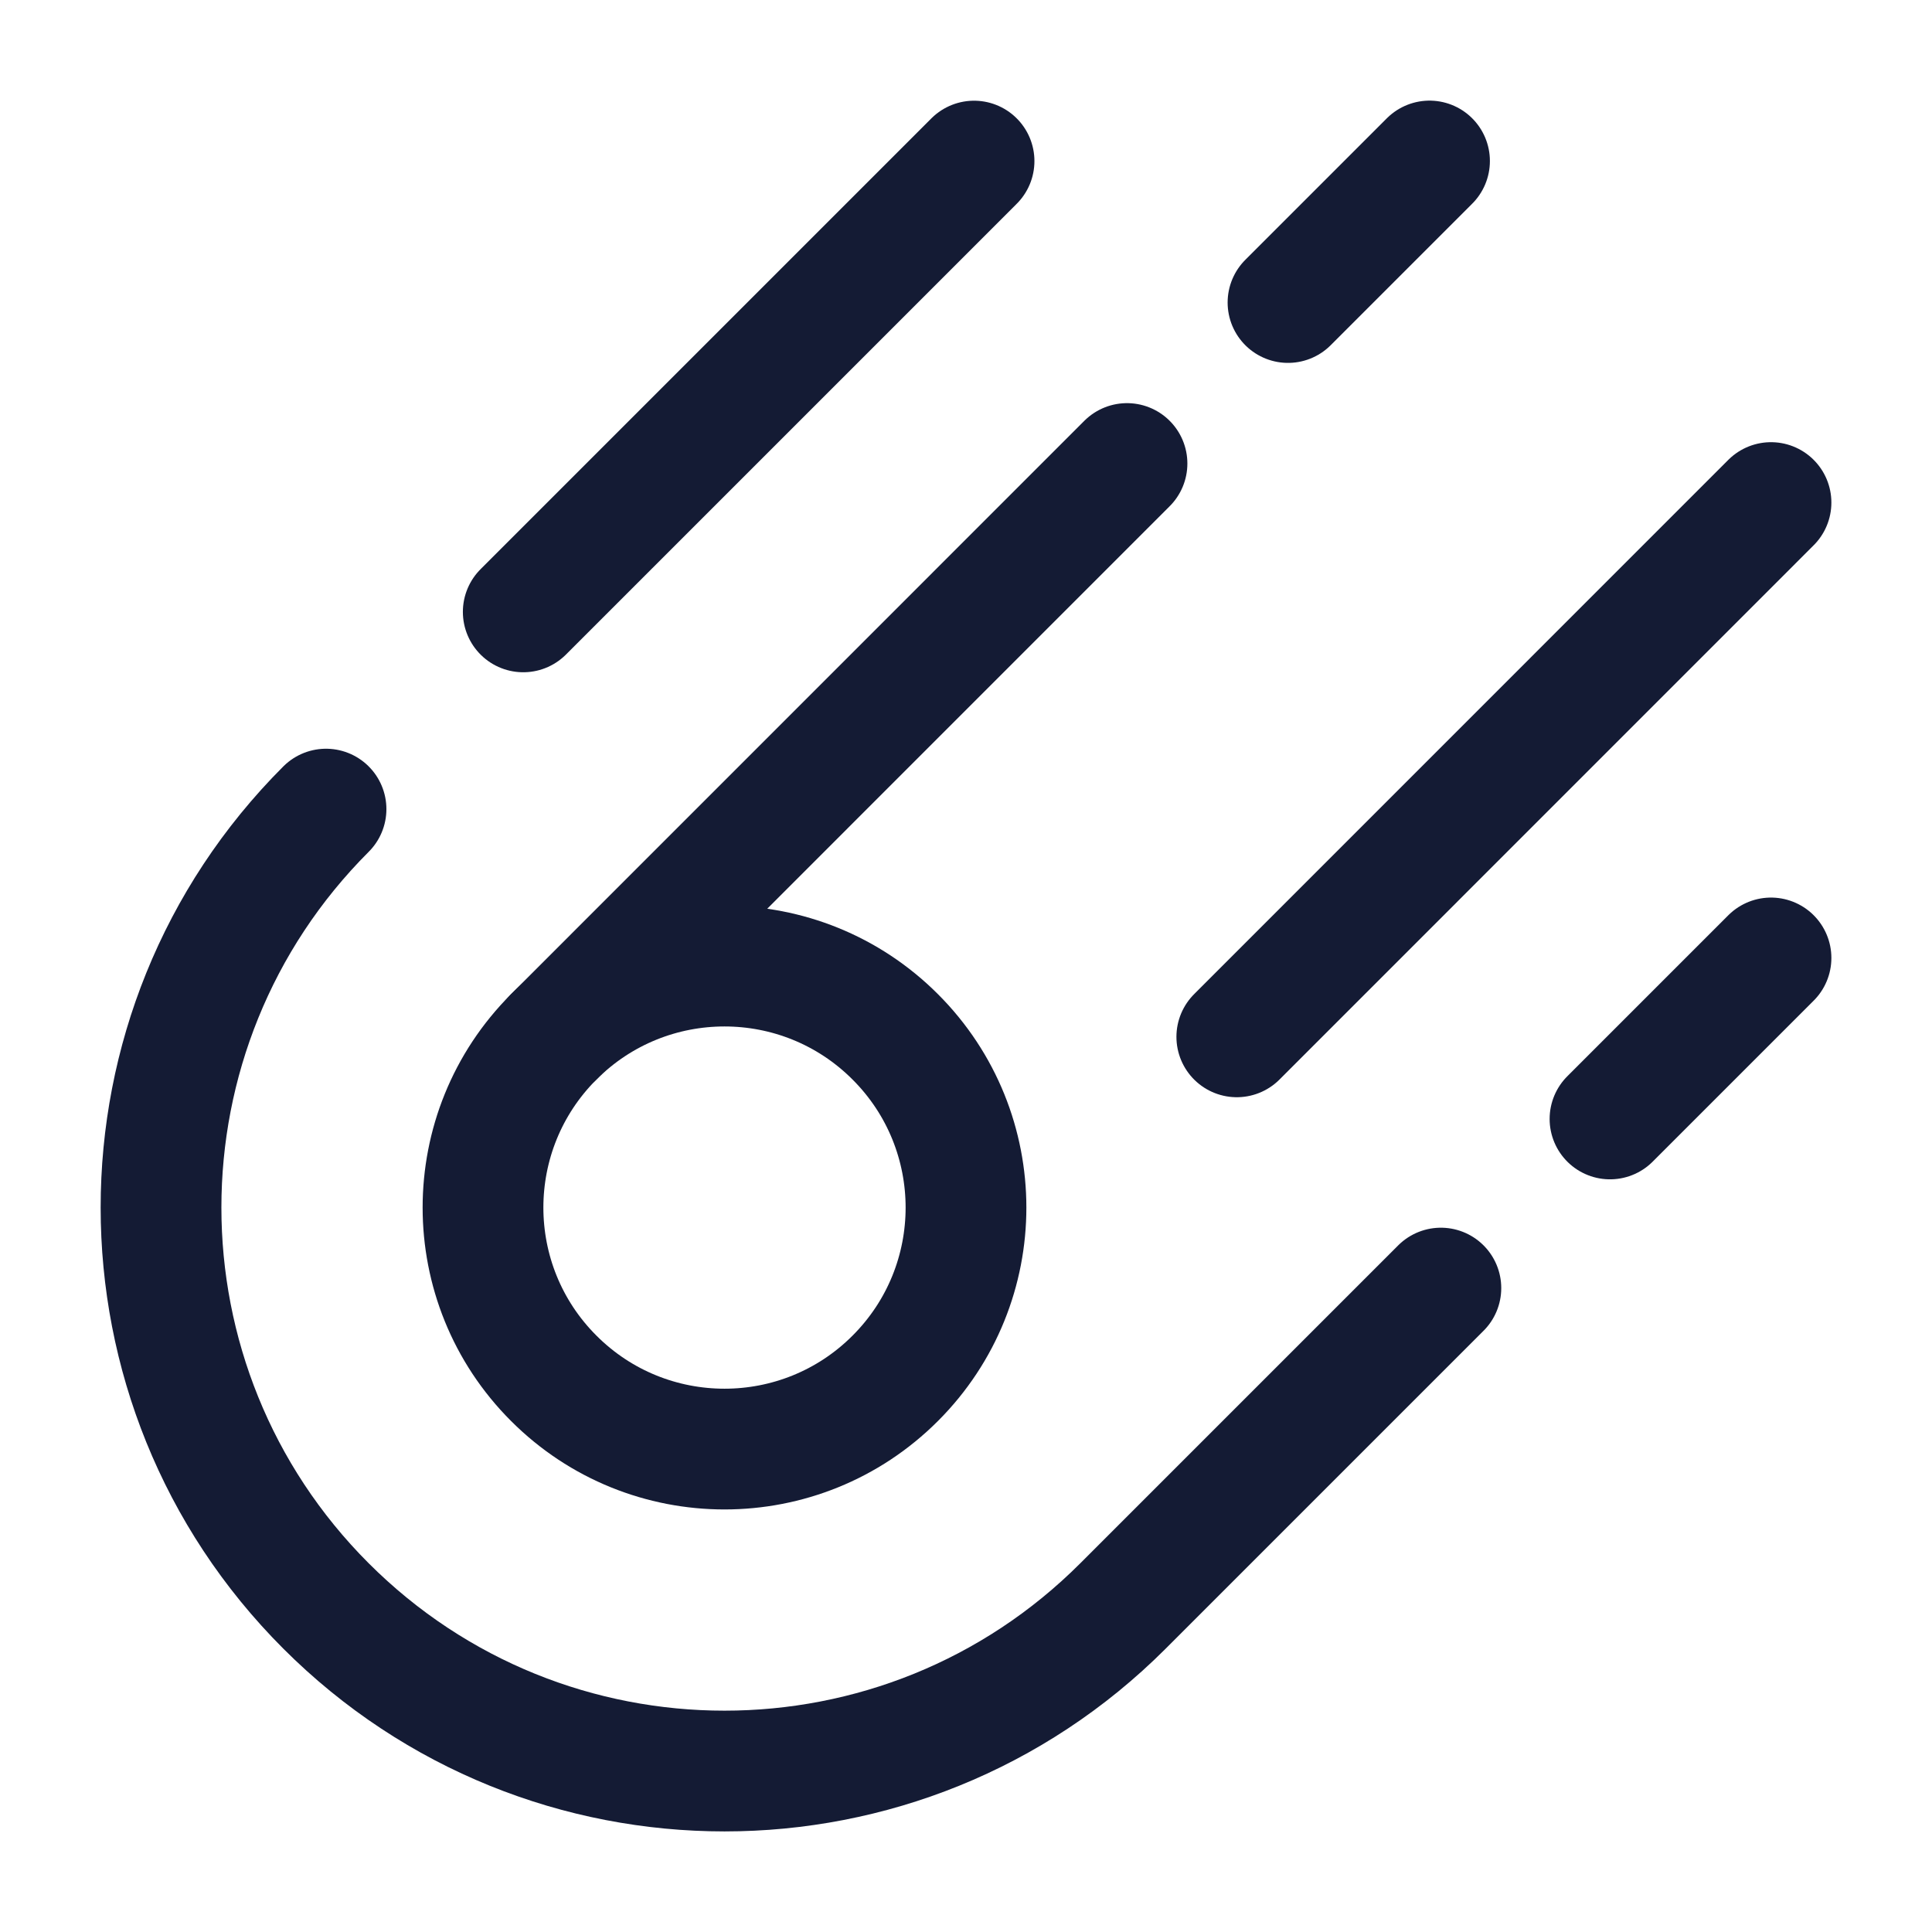 <svg width="24" height="24" viewBox="0 0 24 24" fill="none" xmlns="http://www.w3.org/2000/svg">
<path d="M4.05 10.051C1.317 12.784 1.317 17.217 4.05 19.95C6.784 22.684 11.216 22.684 13.95 19.95L17.899 16.001M12.1 2.001L6.5 7.601M22 11.9L20 13.9" stroke="#141B34" stroke-width="1.5" stroke-linecap="round"/>
<path d="M11.121 12.88C12.293 14.051 12.293 15.951 11.121 17.122C9.95 18.294 8.05 18.294 6.879 17.122C5.707 15.951 5.707 14.051 6.879 12.88C8.05 11.708 9.95 11.708 11.121 12.88Z" stroke="#141B34" stroke-width="1.5" stroke-linecap="round"/>
<path d="M6.879 12.88L14 5.758M17.758 2L16 3.758M22 6.243L15.364 12.88" stroke="#141B34" stroke-width="1.5" stroke-linecap="round"/>
</svg>
